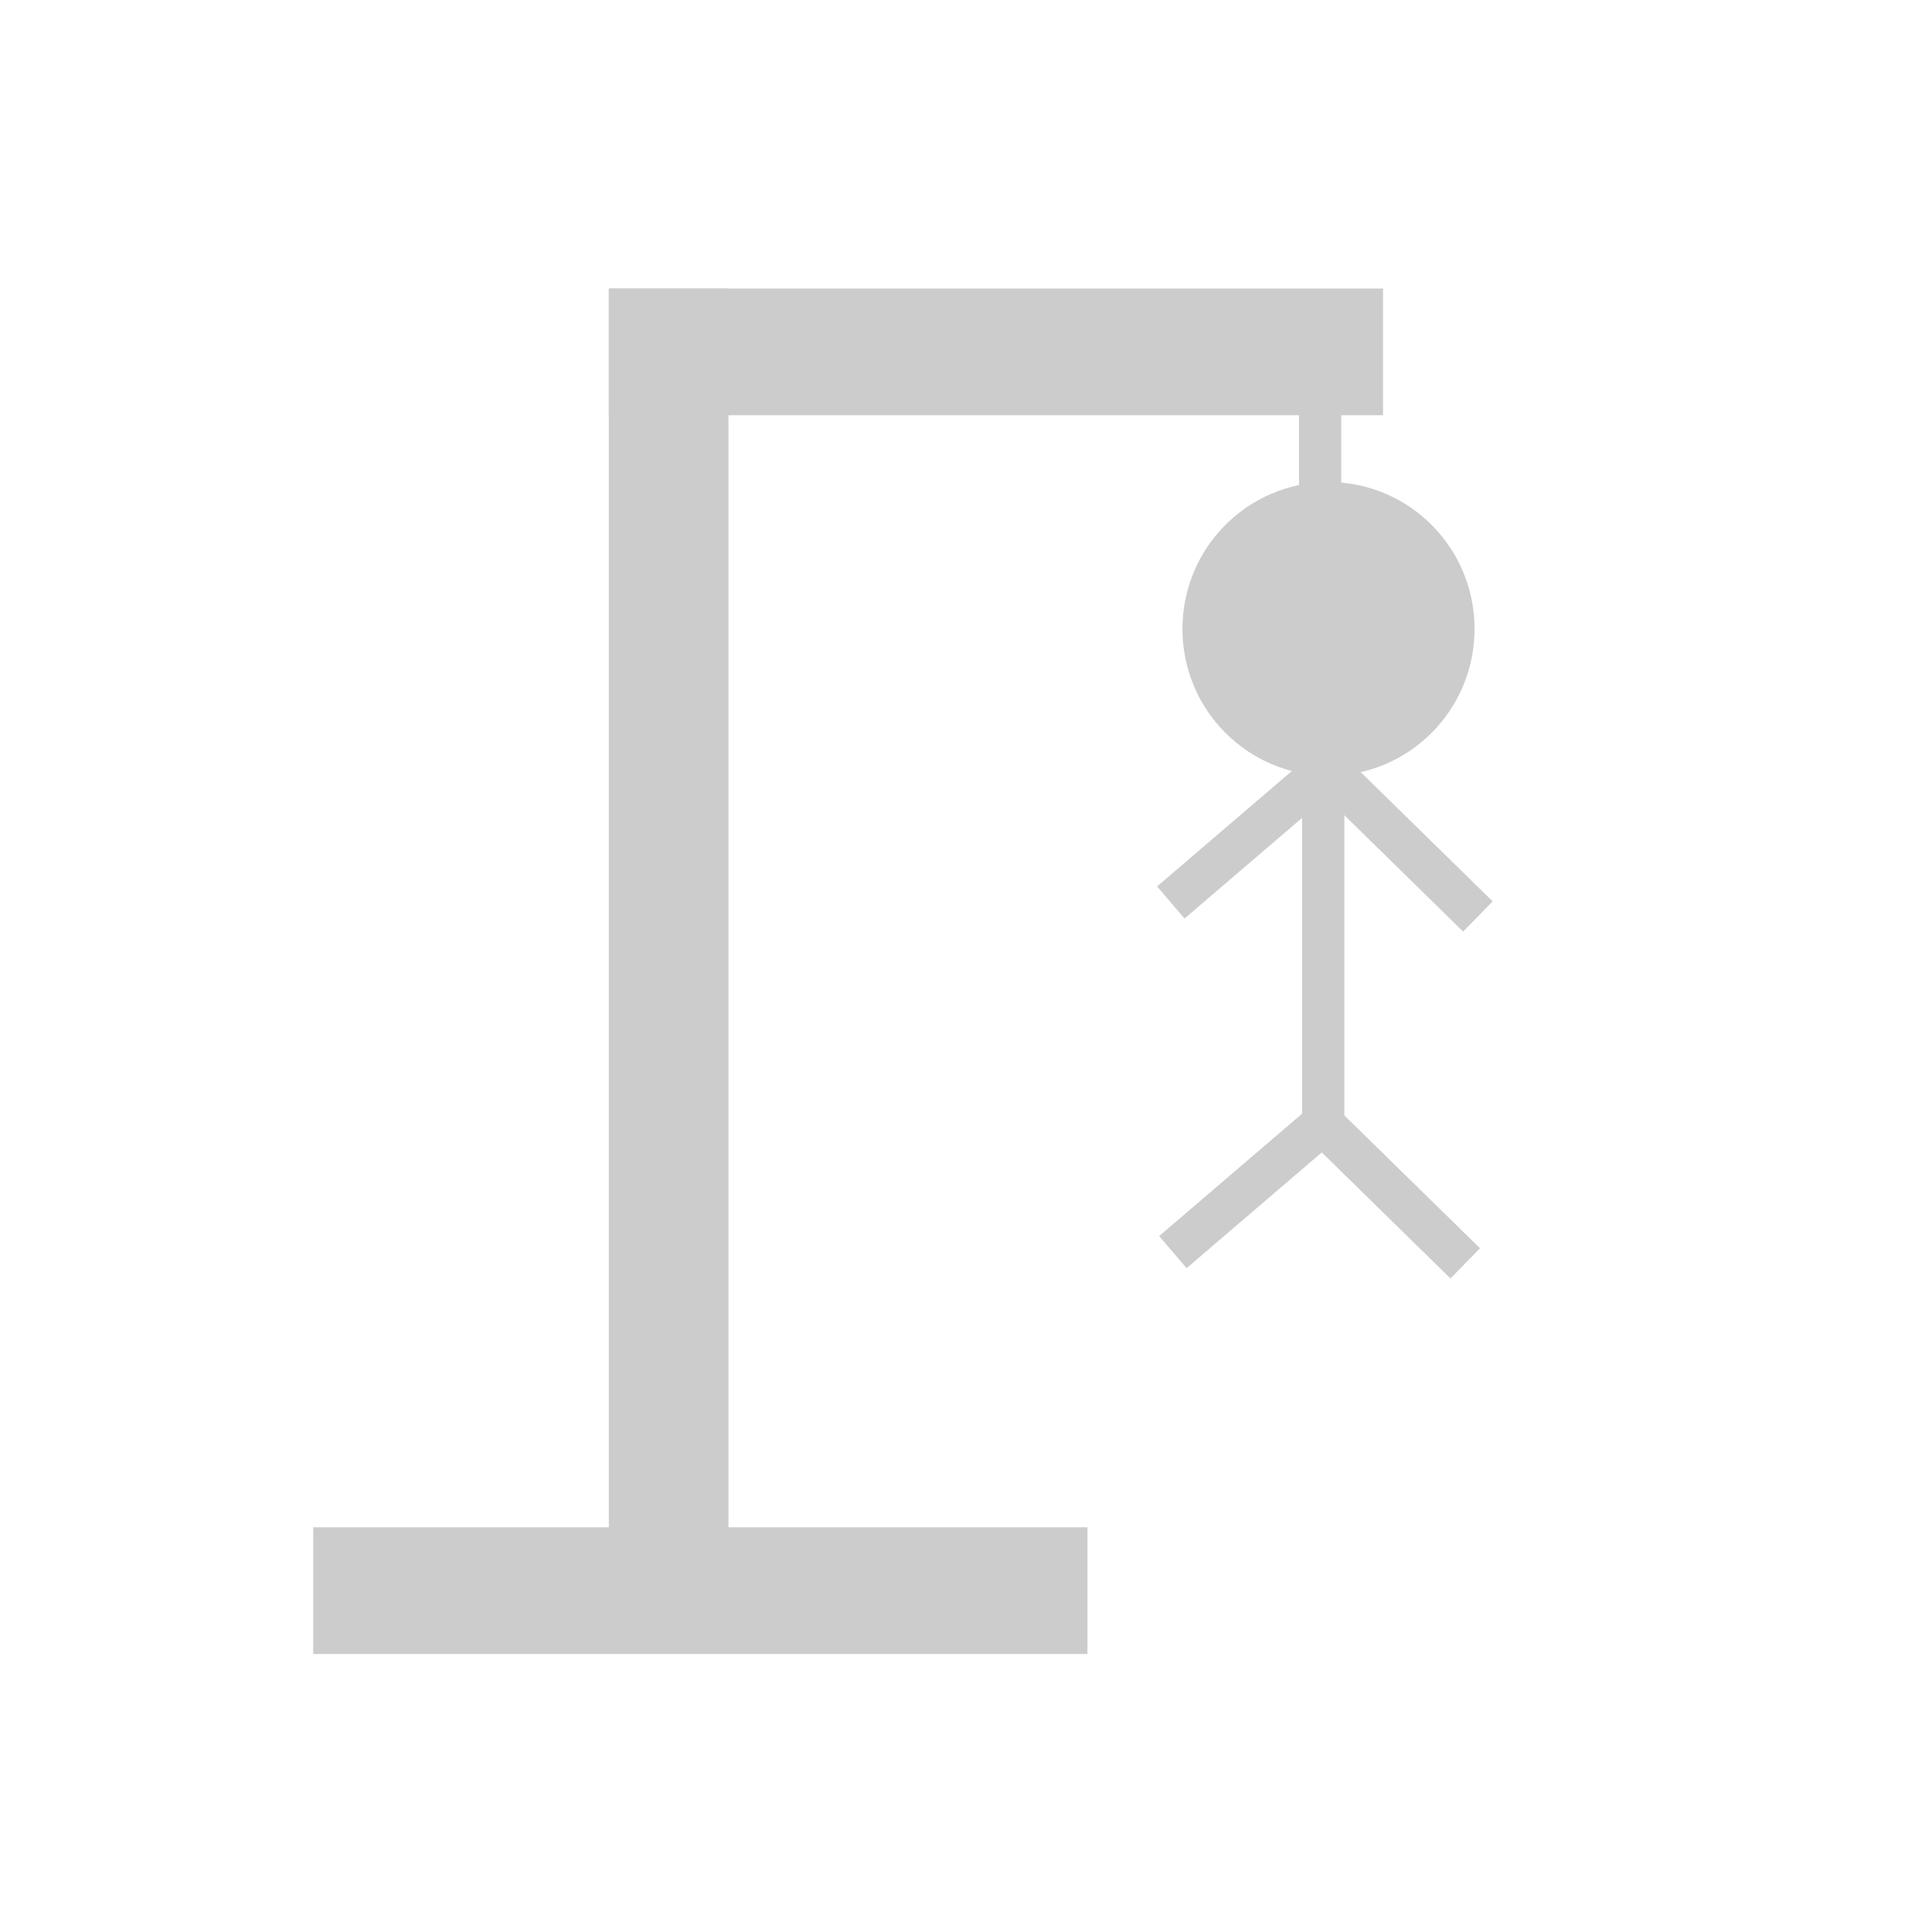 <?xml version="1.0" encoding="UTF-8" standalone="no"?>
<!-- Created with Inkscape (http://www.inkscape.org/) -->

<svg
   xmlns:dc="http://purl.org/dc/elements/1.1/"
   xmlns:cc="http://creativecommons.org/ns#"
   xmlns:rdf="http://www.w3.org/1999/02/22-rdf-syntax-ns#"
   xmlns:svg="http://www.w3.org/2000/svg"
   xmlns="http://www.w3.org/2000/svg"
   xmlns:sodipodi="http://sodipodi.sourceforge.net/DTD/sodipodi-0.dtd"
   xmlns:inkscape="http://www.inkscape.org/namespaces/inkscape"
   width="146.727mm"
   height="146.727mm"
   viewBox="0 0 146.727 146.727"
   version="1.1"
   id="svg8"
   inkscape:version="0.92.5 (2060ec1f9f, 2020-04-08)"
   sodipodi:docname="enforcado.svg">
  <defs
     id="defs2" />
  <sodipodi:namedview
     id="base"
     pagecolor="#ffffff"
     bordercolor="#666666"
     borderopacity="1.0"
     inkscape:pageopacity="0.0"
     inkscape:pageshadow="2"
     inkscape:zoom="0.98994949"
     inkscape:cx="422.75264"
     inkscape:cy="249.5227"
     inkscape:document-units="mm"
     inkscape:current-layer="layer1"
     showgrid="false"
     inkscape:window-width="1920"
     inkscape:window-height="1016"
     inkscape:window-x="0"
     inkscape:window-y="27"
     inkscape:window-maximized="1" />
  <g
     inkscape:label="Camada 1"
     inkscape:groupmode="layer"
     id="layer1"
     transform="translate(270.53,-56.193)">
    <rect
       style="opacity:1;fill:#cccccc;fill-opacity:1;stroke:none;stroke-width:1;stroke-miterlimit:4;stroke-dasharray:none;stroke-opacity:1;paint-order:normal"
       id="rect821"
       width="58.799"
       height="9.622"
       x="-246.743"
       y="172.184" />
    <rect
       style="opacity:1;fill:#cccccc;fill-opacity:1;stroke:none;stroke-width:1;stroke-miterlimit:4;stroke-dasharray:none;stroke-opacity:1;paint-order:normal"
       id="rect823"
       width="9.087"
       height="97.286"
       x="-224.293"
       y="78.105" />
    <rect
       style="opacity:1;fill:#cccccc;fill-opacity:1;stroke:none;stroke-width:1;stroke-miterlimit:4;stroke-dasharray:none;stroke-opacity:1;paint-order:normal"
       id="rect821-3"
       width="58.799"
       height="9.622"
       x="-224.293"
       y="78.105" />
    <rect
       style="opacity:1;fill:#cccccc;fill-opacity:1;stroke:none;stroke-width:0.222;stroke-miterlimit:4;stroke-dasharray:none;stroke-opacity:1;paint-order:normal"
       id="rect823-6"
       width="3.207"
       height="13.631"
       x="-171.876"
       y="80.221" />
    <ellipse
       style="opacity:1;fill:#cccccc;fill-opacity:1;stroke:none;stroke-width:2.995;stroke-miterlimit:4;stroke-dasharray:none;stroke-opacity:1;paint-order:normal"
       id="path857"
       cx="-169.636"
       cy="103.954"
       rx="11.092"
       ry="11.149" />
    <rect
       style="opacity:1;fill:#cccccc;fill-opacity:1;stroke:none;stroke-width:0.343;stroke-miterlimit:4;stroke-dasharray:none;stroke-opacity:1;paint-order:normal"
       id="rect823-6-7"
       width="3.207"
       height="32.34"
       x="-171.641"
       y="109.91" />
    <rect
       style="opacity:1;fill:#cccccc;fill-opacity:1;stroke:none;stroke-width:0.239;stroke-miterlimit:4;stroke-dasharray:none;stroke-opacity:1;paint-order:normal"
       id="rect823-6-7-5"
       width="3.207"
       height="15.769"
       x="-202.234"
       y="-40.82"
       transform="rotate(-45.592)" />
    <rect
       style="opacity:1;fill:#cccccc;fill-opacity:1;stroke:none;stroke-width:0.239;stroke-miterlimit:4;stroke-dasharray:none;stroke-opacity:1;paint-order:normal"
       id="rect823-6-7-5-3"
       width="3.207"
       height="15.769"
       x="-221.727"
       y="-23.073"
       transform="rotate(-45.592)"
       inkscape:transform-center-y="-20.312485" />
    <rect
       style="opacity:1;fill:#cccccc;fill-opacity:1;stroke:none;stroke-width:0.239;stroke-miterlimit:4;stroke-dasharray:none;stroke-opacity:1;paint-order:normal"
       id="rect823-6-7-5-3-5"
       width="3.207"
       height="15.769"
       x="-24.976"
       y="203.31"
       transform="rotate(49.429)"
       inkscape:transform-center-y="1.7775073"
       inkscape:transform-center-x="-20.234564" />
    <rect
       style="opacity:1;fill:#cccccc;fill-opacity:1;stroke:none;stroke-width:0.239;stroke-miterlimit:4;stroke-dasharray:none;stroke-opacity:1;paint-order:normal"
       id="rect823-6-7-5-3-5-6"
       width="3.207"
       height="15.769"
       x="-4.703"
       y="220.46"
       transform="rotate(49.429)"
       inkscape:transform-center-y="1.7775073"
       inkscape:transform-center-x="-20.234564" />
  </g>
</svg>